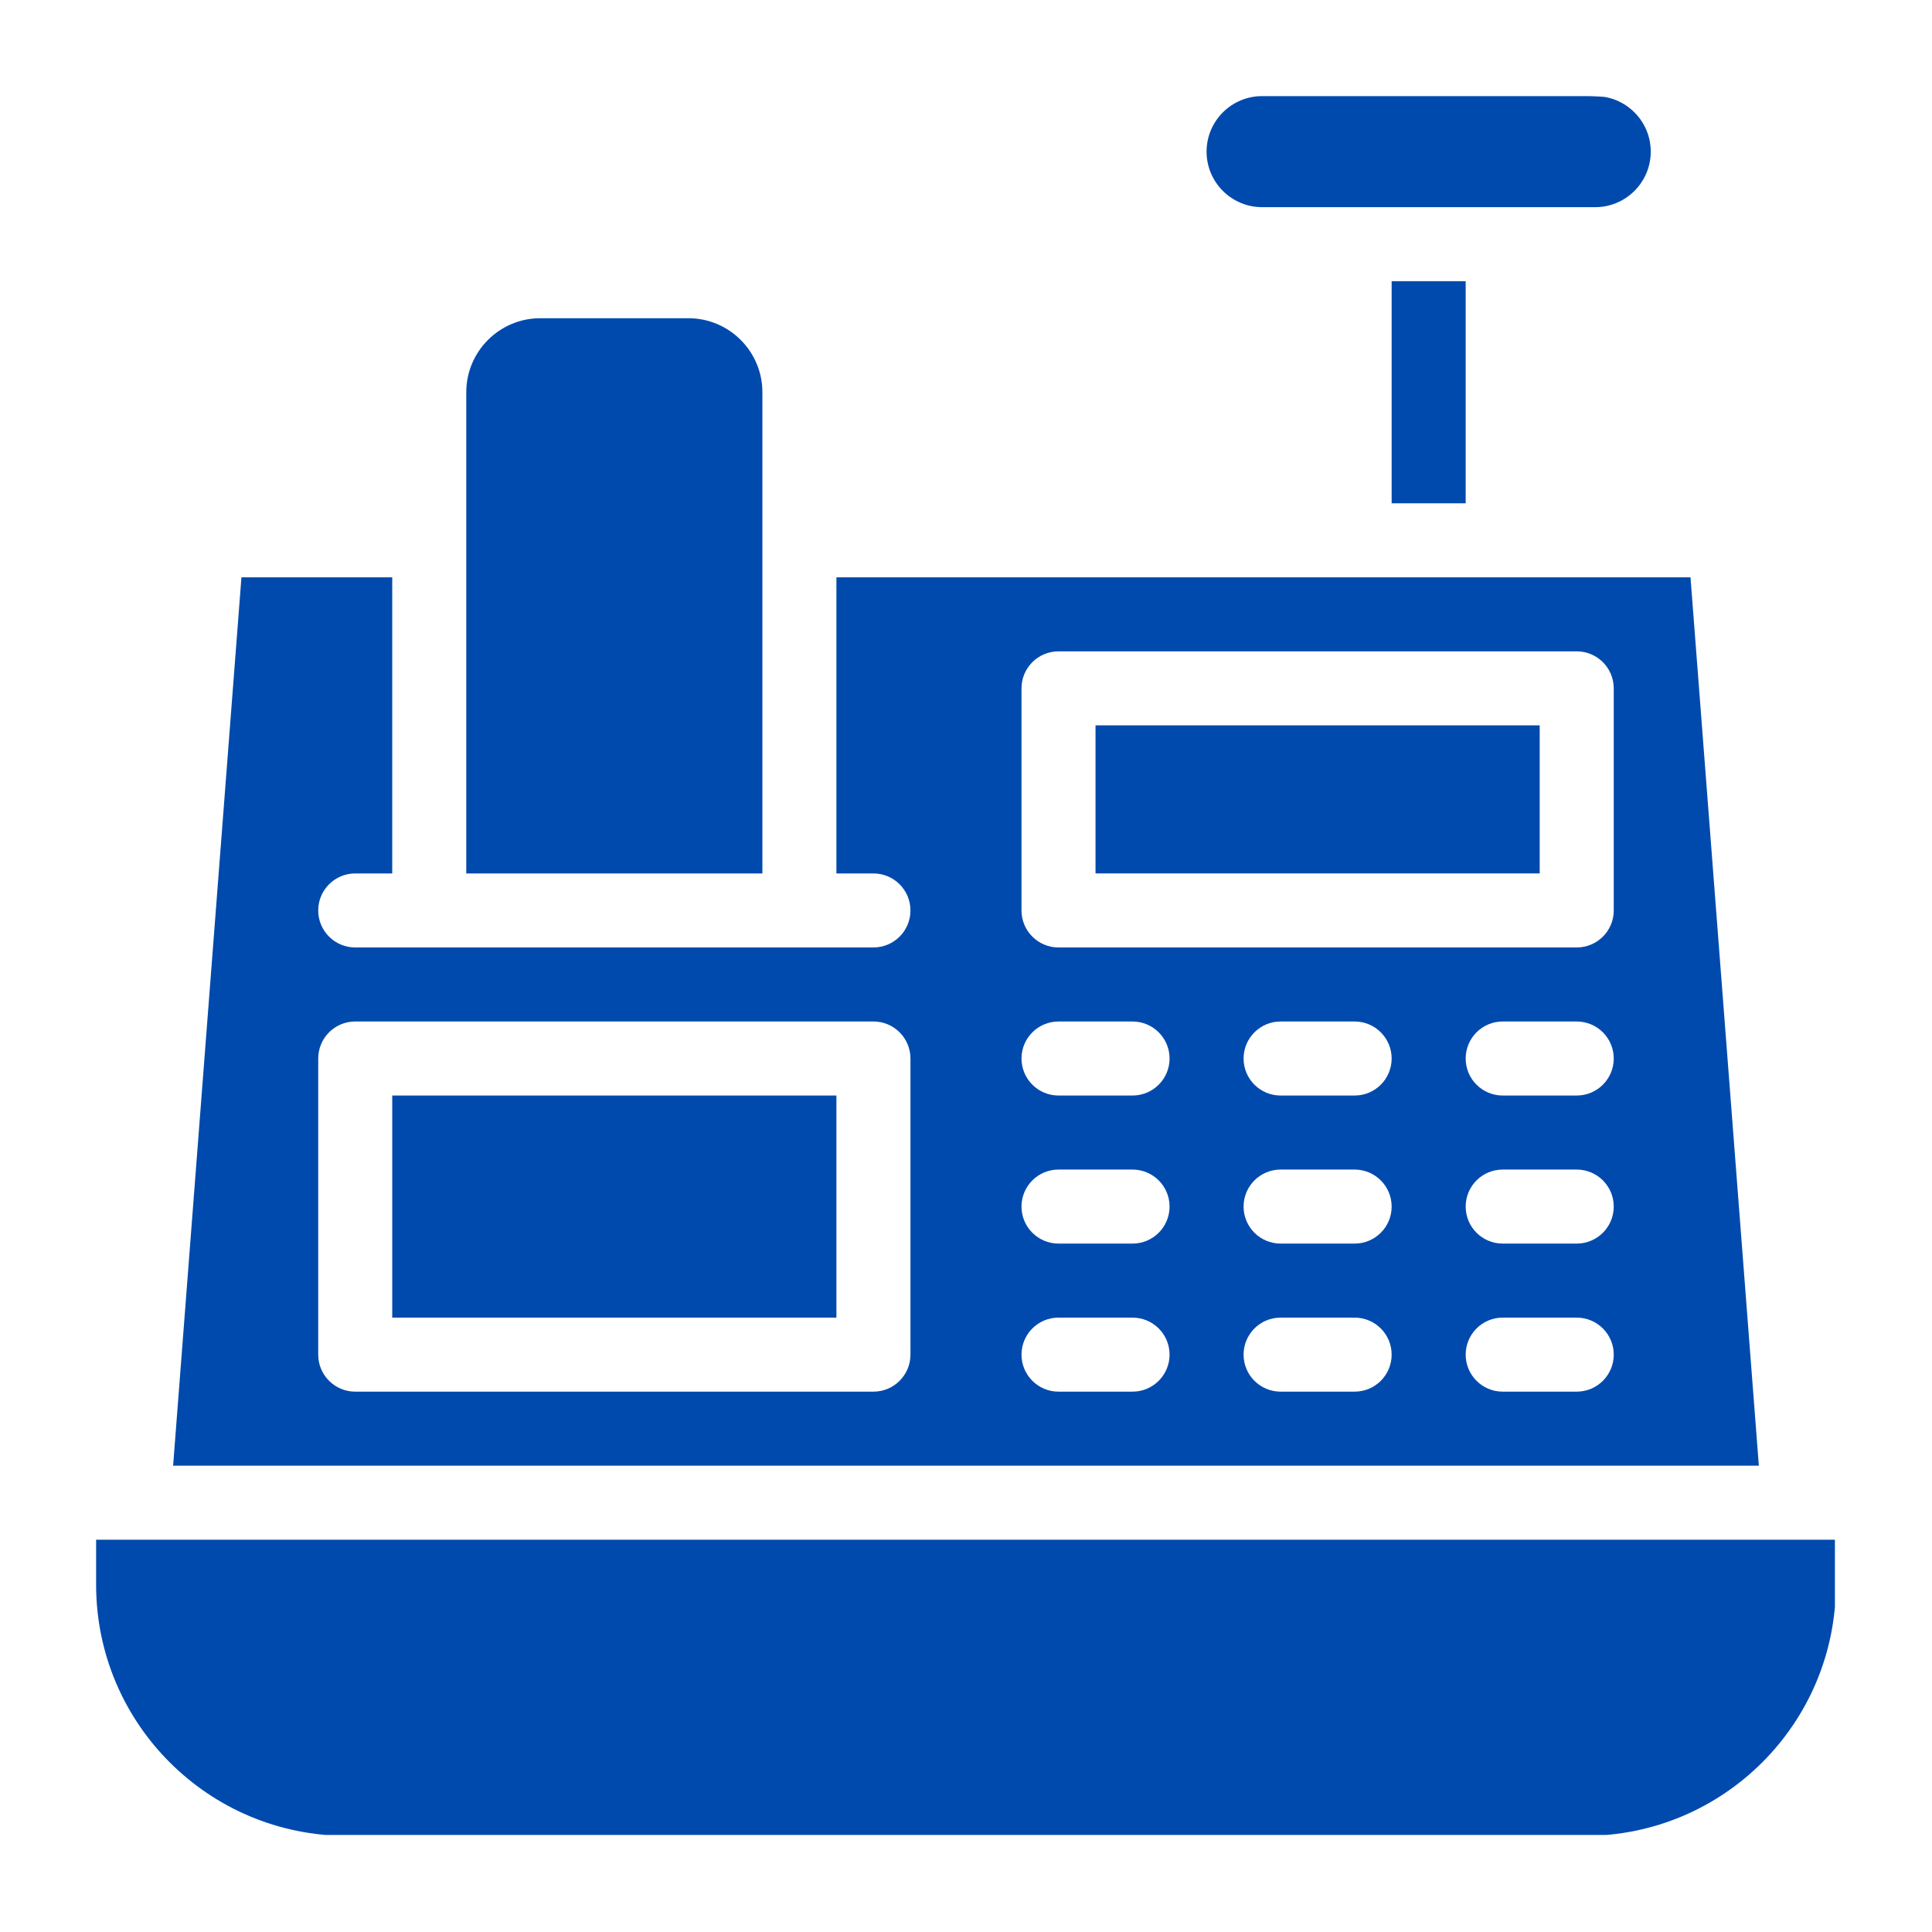 <svg xmlns="http://www.w3.org/2000/svg" xmlns:xlink="http://www.w3.org/1999/xlink" width="500" zoomAndPan="magnify" viewBox="0 0 375 375" height="500" preserveAspectRatio="xMidYMid meet" version="1.0"><defs><clipPath id="1f392067f9"><path d="M 76 212 L 163 212 L 163 256 L 76 256 Z M 76 212 " clip-rule="nonzero"/></clipPath><clipPath id="8d0c632ec3"><path d="M 18.656 67.406 L 18.656 307.594 C 18.656 334.516 40.484 356.344 67.406 356.344 L 307.594 356.344 C 334.516 356.344 356.344 334.516 356.344 307.594 L 356.344 67.406 C 356.344 40.484 334.516 18.656 307.594 18.656 L 67.406 18.656 C 40.484 18.656 18.656 40.484 18.656 67.406 Z M 18.656 67.406 " clip-rule="nonzero"/></clipPath><clipPath id="e3bad4302c"><path d="M 212 140 L 299 140 L 299 170 L 212 170 Z M 212 140 " clip-rule="nonzero"/></clipPath><clipPath id="82bbceb410"><path d="M 18.656 67.406 L 18.656 307.594 C 18.656 334.516 40.484 356.344 67.406 356.344 L 307.594 356.344 C 334.516 356.344 356.344 334.516 356.344 307.594 L 356.344 67.406 C 356.344 40.484 334.516 18.656 307.594 18.656 L 67.406 18.656 C 40.484 18.656 18.656 40.484 18.656 67.406 Z M 18.656 67.406 " clip-rule="nonzero"/></clipPath><clipPath id="b1f9082555"><path d="M 270 54 L 285 54 L 285 98 L 270 98 Z M 270 54 " clip-rule="nonzero"/></clipPath><clipPath id="78b119e925"><path d="M 18.656 67.406 L 18.656 307.594 C 18.656 334.516 40.484 356.344 67.406 356.344 L 307.594 356.344 C 334.516 356.344 356.344 334.516 356.344 307.594 L 356.344 67.406 C 356.344 40.484 334.516 18.656 307.594 18.656 L 67.406 18.656 C 40.484 18.656 18.656 40.484 18.656 67.406 Z M 18.656 67.406 " clip-rule="nonzero"/></clipPath><clipPath id="c37c4b0485"><path d="M 90 61 L 148 61 L 148 170 L 90 170 Z M 90 61 " clip-rule="nonzero"/></clipPath><clipPath id="513f1191fd"><path d="M 18.656 67.406 L 18.656 307.594 C 18.656 334.516 40.484 356.344 67.406 356.344 L 307.594 356.344 C 334.516 356.344 356.344 334.516 356.344 307.594 L 356.344 67.406 C 356.344 40.484 334.516 18.656 307.594 18.656 L 67.406 18.656 C 40.484 18.656 18.656 40.484 18.656 67.406 Z M 18.656 67.406 " clip-rule="nonzero"/></clipPath><clipPath id="158a042a48"><path d="M 234 18.656 L 321 18.656 L 321 41 L 234 41 Z M 234 18.656 " clip-rule="nonzero"/></clipPath><clipPath id="055155dc89"><path d="M 18.656 67.406 L 18.656 307.594 C 18.656 334.516 40.484 356.344 67.406 356.344 L 307.594 356.344 C 334.516 356.344 356.344 334.516 356.344 307.594 L 356.344 67.406 C 356.344 40.484 334.516 18.656 307.594 18.656 L 67.406 18.656 C 40.484 18.656 18.656 40.484 18.656 67.406 Z M 18.656 67.406 " clip-rule="nonzero"/></clipPath><clipPath id="d976ec0f37"><path d="M 18.656 298 L 356.156 298 L 356.156 356.156 L 18.656 356.156 Z M 18.656 298 " clip-rule="nonzero"/></clipPath><clipPath id="f29e6d99b1"><path d="M 18.656 67.406 L 18.656 307.594 C 18.656 334.516 40.484 356.344 67.406 356.344 L 307.594 356.344 C 334.516 356.344 356.344 334.516 356.344 307.594 L 356.344 67.406 C 356.344 40.484 334.516 18.656 307.594 18.656 L 67.406 18.656 C 40.484 18.656 18.656 40.484 18.656 67.406 Z M 18.656 67.406 " clip-rule="nonzero"/></clipPath><clipPath id="69012489a9"><path d="M 33 112 L 342 112 L 342 285 L 33 285 Z M 33 112 " clip-rule="nonzero"/></clipPath><clipPath id="2f654bda88"><path d="M 18.656 67.406 L 18.656 307.594 C 18.656 334.516 40.484 356.344 67.406 356.344 L 307.594 356.344 C 334.516 356.344 356.344 334.516 356.344 307.594 L 356.344 67.406 C 356.344 40.484 334.516 18.656 307.594 18.656 L 67.406 18.656 C 40.484 18.656 18.656 40.484 18.656 67.406 Z M 18.656 67.406 " clip-rule="nonzero"/></clipPath></defs><g clip-path="url(#1f392067f9)"><g clip-path="url(#8d0c632ec3)"><path fill="#004aad" d="M 76.133 212.641 L 162.348 212.641 L 162.348 255.75 L 76.133 255.75 Z M 76.133 212.641 " fill-opacity="1" fill-rule="nonzero"/></g></g><g clip-path="url(#e3bad4302c)"><g clip-path="url(#82bbceb410)"><path fill="#004aad" d="M 212.641 140.793 L 298.855 140.793 L 298.855 169.531 L 212.641 169.531 Z M 212.641 140.793 " fill-opacity="1" fill-rule="nonzero"/></g></g><g clip-path="url(#b1f9082555)"><g clip-path="url(#78b119e925)"><path fill="#004aad" d="M 270.117 54.578 L 284.488 54.578 L 284.488 97.688 L 270.117 97.688 Z M 270.117 54.578 " fill-opacity="1" fill-rule="nonzero"/></g></g><g clip-path="url(#c37c4b0485)"><g clip-path="url(#513f1191fd)"><path fill="#004aad" d="M 147.98 76.133 C 147.98 68.211 141.535 61.766 133.609 61.766 L 104.871 61.766 C 96.949 61.766 90.504 68.211 90.504 76.133 L 90.504 169.535 L 147.98 169.535 Z M 147.98 76.133 " fill-opacity="1" fill-rule="nonzero"/></g></g><g clip-path="url(#158a042a48)"><g clip-path="url(#055155dc89)"><path fill="#004aad" d="M 244.973 40.211 C 260.746 40.211 293.859 40.211 309.633 40.211 C 315.574 40.211 320.41 35.375 320.41 29.434 C 320.41 23.492 315.574 18.656 309.633 18.656 L 244.973 18.656 C 239.027 18.656 234.195 23.492 234.195 29.434 C 234.195 35.375 239.027 40.211 244.973 40.211 Z M 244.973 40.211 " fill-opacity="1" fill-rule="nonzero"/></g></g><g clip-path="url(#d976ec0f37)"><g clip-path="url(#f29e6d99b1)"><path fill="#004aad" d="M 18.656 298.855 L 18.656 356.332 L 356.332 356.332 L 356.332 298.855 C 340.398 298.855 37.277 298.855 18.656 298.855 Z M 18.656 298.855 " fill-opacity="1" fill-rule="nonzero"/></g></g><g clip-path="url(#69012489a9)"><g clip-path="url(#2f654bda88)"><path fill="#004aad" d="M 328.125 112.059 C 322.863 112.059 163.246 112.059 162.348 112.059 L 162.348 169.535 L 169.531 169.535 C 173.5 169.535 176.719 172.75 176.719 176.719 C 176.719 180.688 173.5 183.902 169.531 183.902 C 135.844 183.902 98.102 183.902 68.949 183.902 C 64.98 183.902 61.766 180.688 61.766 176.719 C 61.766 172.75 64.98 169.535 68.949 169.535 L 76.133 169.535 L 76.133 112.059 L 46.863 112.059 L 33.602 284.488 L 341.391 284.488 Z M 176.719 262.934 C 176.719 266.902 173.5 270.117 169.531 270.117 L 68.949 270.117 C 64.98 270.117 61.766 266.902 61.766 262.934 L 61.766 205.457 C 61.766 201.488 64.98 198.27 68.949 198.27 L 169.531 198.27 C 173.5 198.27 176.719 201.488 176.719 205.457 Z M 219.824 270.117 L 205.457 270.117 C 201.488 270.117 198.273 266.902 198.273 262.934 C 198.273 258.965 201.488 255.75 205.457 255.75 L 219.824 255.75 C 223.793 255.75 227.012 258.965 227.012 262.934 C 227.012 266.902 223.793 270.117 219.824 270.117 Z M 219.824 241.379 L 205.457 241.379 C 201.488 241.379 198.273 238.164 198.273 234.195 C 198.273 230.227 201.488 227.012 205.457 227.012 L 219.824 227.012 C 223.793 227.012 227.012 230.227 227.012 234.195 C 227.012 238.164 223.793 241.379 219.824 241.379 Z M 219.824 212.641 L 205.457 212.641 C 201.488 212.641 198.273 209.426 198.273 205.457 C 198.273 201.488 201.488 198.273 205.457 198.273 L 219.824 198.273 C 223.793 198.273 227.012 201.488 227.012 205.457 C 227.012 209.426 223.793 212.641 219.824 212.641 Z M 262.934 270.117 L 248.562 270.117 C 244.598 270.117 241.379 266.902 241.379 262.934 C 241.379 258.965 244.598 255.75 248.562 255.75 L 262.934 255.75 C 266.898 255.75 270.117 258.965 270.117 262.934 C 270.117 266.902 266.902 270.117 262.934 270.117 Z M 262.934 241.379 L 248.562 241.379 C 244.598 241.379 241.379 238.164 241.379 234.195 C 241.379 230.227 244.598 227.012 248.562 227.012 L 262.934 227.012 C 266.898 227.012 270.117 230.227 270.117 234.195 C 270.117 238.164 266.902 241.379 262.934 241.379 Z M 262.934 212.641 L 248.562 212.641 C 244.598 212.641 241.379 209.426 241.379 205.457 C 241.379 201.488 244.598 198.273 248.562 198.273 L 262.934 198.273 C 266.898 198.273 270.117 201.488 270.117 205.457 C 270.117 209.426 266.902 212.641 262.934 212.641 Z M 306.039 270.117 L 291.672 270.117 C 287.703 270.117 284.488 266.902 284.488 262.934 C 284.488 258.965 287.703 255.75 291.672 255.75 L 306.039 255.75 C 310.008 255.75 313.227 258.965 313.227 262.934 C 313.227 266.902 310.008 270.117 306.039 270.117 Z M 306.039 241.379 L 291.672 241.379 C 287.703 241.379 284.488 238.164 284.488 234.195 C 284.488 230.227 287.703 227.012 291.672 227.012 L 306.039 227.012 C 310.008 227.012 313.227 230.227 313.227 234.195 C 313.227 238.164 310.008 241.379 306.039 241.379 Z M 306.039 212.641 L 291.672 212.641 C 287.703 212.641 284.488 209.426 284.488 205.457 C 284.488 201.488 287.703 198.273 291.672 198.273 L 306.039 198.273 C 310.008 198.273 313.227 201.488 313.227 205.457 C 313.227 209.426 310.008 212.641 306.039 212.641 Z M 313.227 176.719 C 313.227 180.688 310.008 183.902 306.039 183.902 L 205.457 183.902 C 201.488 183.902 198.273 180.688 198.273 176.719 L 198.273 133.609 C 198.273 129.641 201.488 126.426 205.457 126.426 L 306.039 126.426 C 310.008 126.426 313.227 129.641 313.227 133.609 Z M 313.227 176.719 " fill-opacity="1" fill-rule="nonzero"/></g></g></svg>